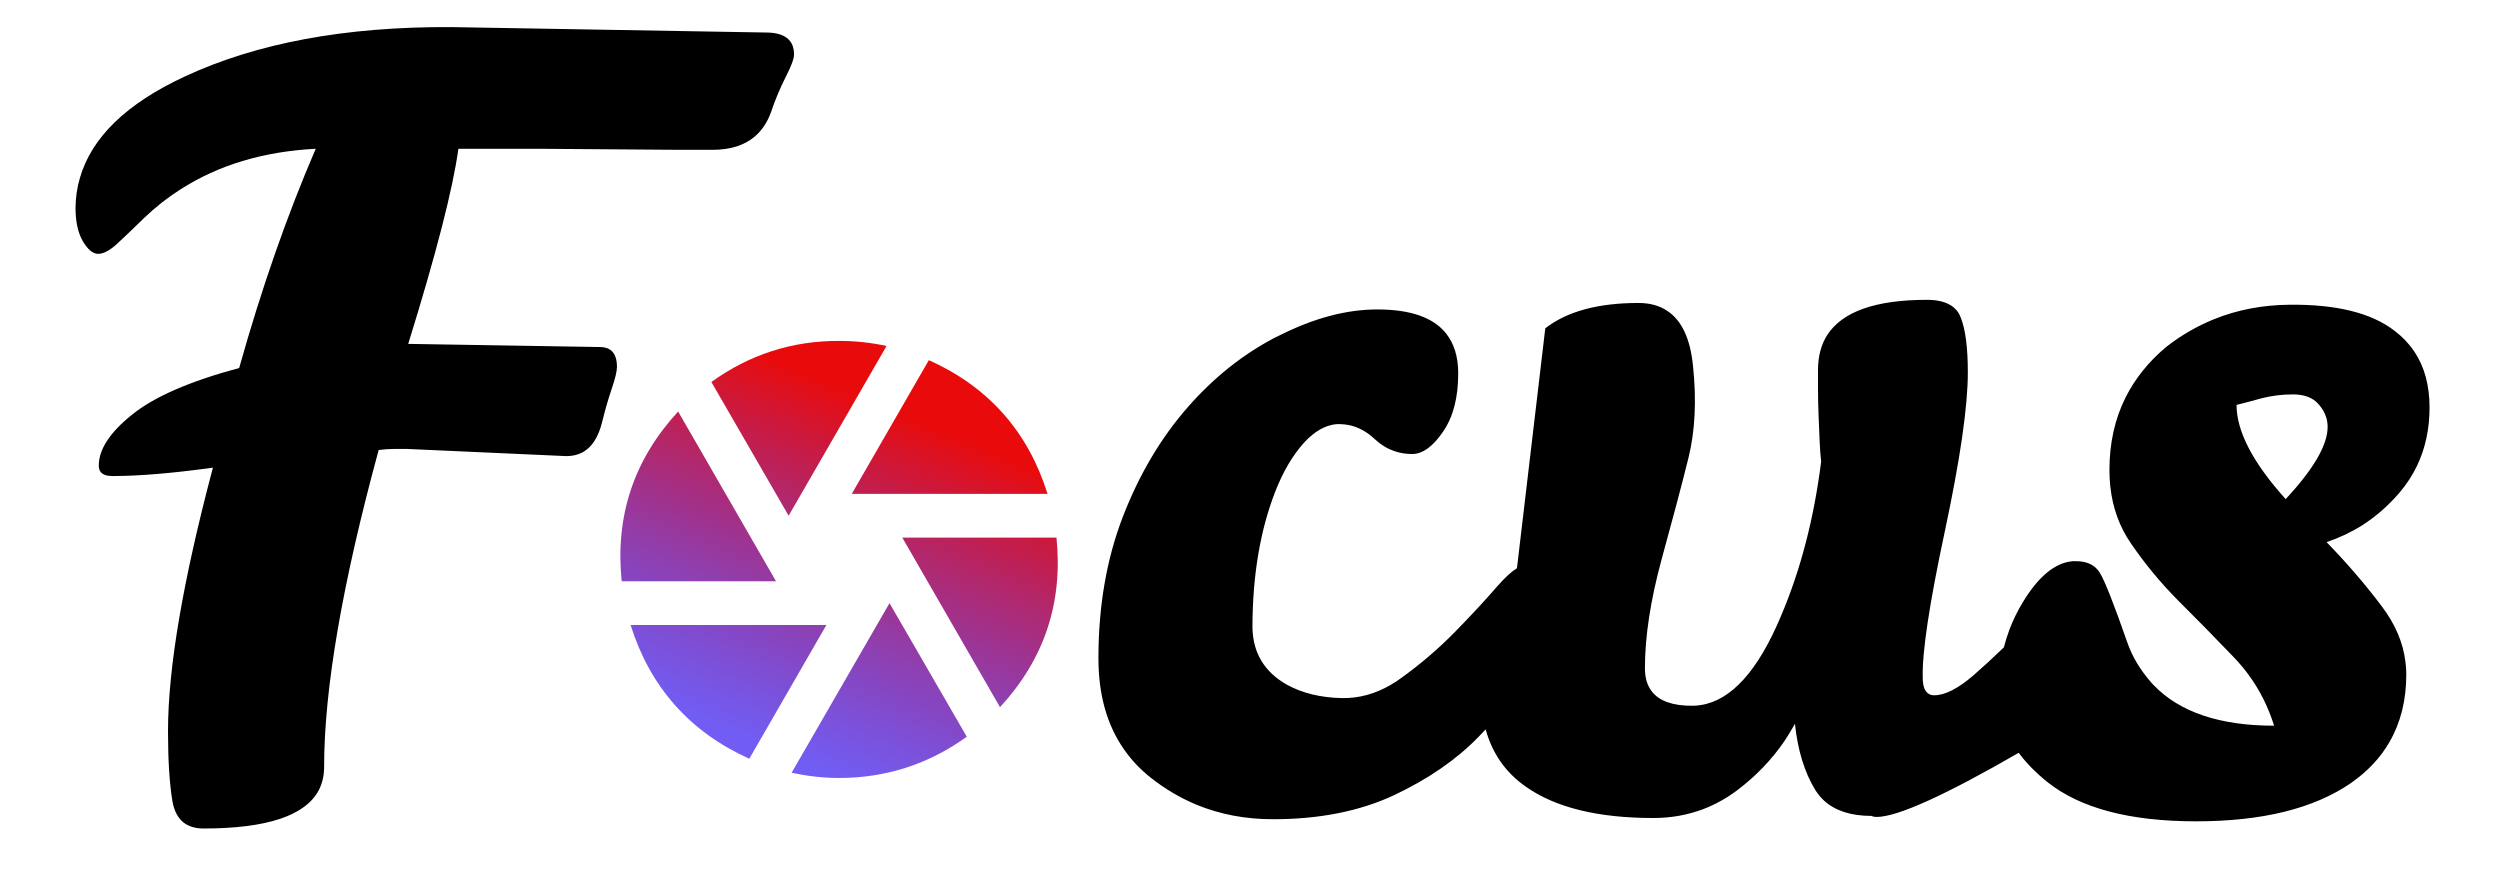 <svg width="143" height="50" viewBox="0 0 143 50" fill="none" xmlns="http://www.w3.org/2000/svg" xmlns:xlink="http://www.w3.org/1999/xlink">
	<desc>
			Created with Pixso.
	</desc>
	<defs>
		<linearGradient x1="71.5" y1="0" x2="71.5" y2="50" id="paint_linear_2_70_0" gradientUnits="userSpaceOnUse">
			<stop stop-color="#F91818"/>
			<stop offset="1" stop-color="#000000" stop-opacity="0"/>
		</linearGradient>
		<linearGradient x1="56" y1="25.5" x2="48" y2="44.5" id="paint_linear_10_16_0" gradientUnits="userSpaceOnUse">
			<stop stop-color="#E90B0B"/>
			<stop offset="1" stop-color="#2A0BEE" stop-opacity="0.663"/>
		</linearGradient>
	</defs>
	<path id="F cus" d="M6.43 27.23Q8.7 27.23 12.18 26.75Q9.61 36.42 9.61 41.82Q9.61 44.34 9.87 45.87Q10.02 46.66 10.49 47.04Q10.93 47.39 11.64 47.39Q17.11 47.39 18.25 45.17Q18.54 44.59 18.54 43.86Q18.54 37.19 21.66 25.74Q22.15 25.68 22.51 25.68L23.29 25.68L32.4 26.09Q32.92 26.09 33.33 25.87Q34.13 25.43 34.45 24.11Q34.68 23.16 34.98 22.27Q35.29 21.36 35.29 20.99Q35.29 20.33 34.96 20.05Q34.72 19.85 34.32 19.85L23.35 19.67Q25.75 11.94 26.22 8.51L30.85 8.51L38.83 8.57L40.75 8.57Q42.27 8.57 43.16 7.82Q43.78 7.3 44.1 6.42Q44.47 5.33 44.94 4.41Q45.42 3.47 45.42 3.12Q45.42 2.64 45.19 2.35Q44.81 1.86 43.81 1.86L25.81 1.55Q16.74 1.5 10.56 4.38Q5.57 6.7 4.57 10.18Q4.33 11 4.32 11.88Q4.32 13.08 4.74 13.8Q5.16 14.51 5.6 14.52Q5.6 14.52 5.61 14.52Q6.06 14.52 6.66 13.98Q7.26 13.43 8.23 12.48Q9.2 11.55 10.31 10.84Q13.58 8.74 18.06 8.51Q15.6 14.21 13.68 21.05Q9.43 22.19 7.54 23.73Q5.65 25.25 5.65 26.63Q5.65 26.86 5.76 27Q5.94 27.23 6.43 27.23ZM104.52 19.16Q103.99 19.99 103.99 21.17L103.99 22.25Q103.99 22.97 104.02 23.7Q104.05 24.42 104.08 25.17Q104.11 25.91 104.17 26.4Q103.56 31.26 101.88 35.22Q99.91 39.93 97.28 40.33Q97.03 40.37 96.78 40.37Q95.14 40.37 94.5 39.57Q94.09 39.06 94.09 38.22Q94.09 35.51 95.04 32.01Q96.01 28.49 96.58 26.19Q97.15 23.88 96.84 20.93Q96.61 18.61 95.38 17.79Q94.7 17.33 93.72 17.33Q90.25 17.33 88.39 18.78L86.77 32.5Q86.31 32.78 85.65 33.53Q84.61 34.73 83.22 36.15Q81.84 37.56 80.18 38.76Q78.89 39.71 77.5 39.89Q77.12 39.94 76.74 39.93Q74.94 39.89 73.62 39.17Q72.64 38.62 72.14 37.78Q71.67 36.99 71.64 35.93Q71.64 31.44 72.96 28.08Q73.62 26.4 74.6 25.31Q75.5 24.34 76.46 24.26Q76.57 24.26 76.68 24.26Q76.96 24.27 77.23 24.33Q78 24.51 78.66 25.14Q79.16 25.6 79.75 25.8Q80.23 25.97 80.77 25.97Q80.79 25.97 80.8 25.97Q81.68 25.95 82.53 24.71Q83.41 23.45 83.41 21.36Q83.41 19.95 82.72 19.08Q81.63 17.7 78.78 17.7Q76.14 17.7 73.2 19.18Q73.05 19.25 72.91 19.32Q70.15 20.77 67.95 23.28Q65.64 25.91 64.23 29.55Q62.83 33.18 62.83 37.65Q62.83 40.77 64.29 42.86Q64.92 43.77 65.83 44.49Q67.05 45.45 68.44 46.03Q70.45 46.86 72.82 46.86Q76.8 46.86 79.75 45.48Q82.69 44.09 84.58 42.14Q84.79 41.93 84.98 41.72Q85.25 42.71 85.8 43.52Q86.38 44.37 87.28 45Q89.82 46.79 94.57 46.79Q96.09 46.79 97.43 46.28Q98.45 45.89 99.36 45.21Q101 43.97 102.09 42.36Q102.4 41.89 102.67 41.4Q102.91 43.67 103.83 45.18Q104.05 45.53 104.35 45.81Q105.31 46.67 107.05 46.67Q107.17 46.73 107.34 46.73Q109.11 46.73 115.47 43.06Q116.12 43.94 117.12 44.74Q119.94 46.98 125.61 46.98Q131.28 46.98 134.46 44.8Q135.9 43.8 136.68 42.44Q137.64 40.78 137.64 38.57Q137.64 38.21 137.59 37.85Q137.39 36.2 136.23 34.67Q134.83 32.81 133.08 31.01Q134.18 30.64 135.13 30.04Q136.31 29.28 137.26 28.17Q137.87 27.45 138.26 26.63Q138.97 25.14 138.97 23.31Q138.97 21.41 138.1 20.11Q137.65 19.44 136.98 18.93Q135 17.39 130.97 17.43Q128.64 17.45 126.64 18.26Q125.18 18.85 123.9 19.85Q122.39 21.12 121.58 22.74Q120.66 24.58 120.66 26.88Q120.66 28.81 121.44 30.33Q121.63 30.7 121.86 31.04Q123.06 32.81 124.62 34.38Q126.18 35.93 127.77 37.59Q128.23 38.07 128.62 38.6Q129.57 39.89 130.08 41.51Q125.42 41.51 123.19 39.19Q123.13 39.12 123.06 39.05Q122.11 37.97 121.69 36.77Q120.54 33.47 120.12 32.78Q119.99 32.57 119.81 32.42Q119.41 32.1 118.74 32.1Q118.65 32.1 118.56 32.1Q117.05 32.23 115.71 34.44Q115.24 35.21 114.93 36.04Q114.75 36.53 114.62 37.03Q113.74 37.88 112.87 38.64Q111.55 39.77 110.64 39.77Q110.44 39.77 110.31 39.68Q109.98 39.47 109.98 38.76Q109.92 36.59 111.24 30.41Q112.56 24.23 112.56 21.3Q112.56 19.19 112.16 18.18Q112.07 17.92 111.9 17.73Q111.39 17.15 110.23 17.15Q105.82 17.15 104.52 19.16ZM133.14 24.42Q133.14 25.97 130.74 28.55Q127.93 25.43 127.93 23.16Q128.47 23.03 129.33 22.79Q130.21 22.56 131.16 22.56Q131.97 22.56 132.45 22.95Q132.54 23.03 132.63 23.13Q132.95 23.49 133.07 23.91Q133.14 24.15 133.14 24.42Z" fill="#000000" fill-opacity="1" fill-rule="evenodd"/>
	<path id="F cus" d="" fill="url(#paint_linear_2_70_0)" fill-opacity="1" fill-rule="evenodd"/>
	<path id="path" d="M33 17L63 17L63 47L33 47L33 17Z" fill="#000000" fill-opacity="0" fill-rule="nonzero"/>
	<path id="path" d="M45.28 44.2L50.88 34.5L55.3 42.14C53.12 43.71 50.68 44.5 48 44.5C47.06 44.5 46.15 44.39 45.28 44.2ZM42.86 43.4C39.45 41.86 37.19 39.31 36.07 35.75L47.27 35.75L42.86 43.4ZM35.56 33.25C35.18 29.53 36.25 26.29 38.79 23.54L44.39 33.25L35.56 33.25ZM40.69 21.85C42.87 20.28 45.31 19.49 48 19.5C48.93 19.5 49.84 19.6 50.71 19.79L45.11 29.5L40.69 21.85ZM53.13 20.6C56.54 22.13 58.8 24.68 59.92 28.25L48.72 28.25L53.13 20.6ZM60.43 30.75C60.81 34.46 59.74 37.7 57.2 40.45L51.61 30.75L60.43 30.75Z" fill="url(#paint_linear_10_16_0)" fill-opacity="1" fill-rule="nonzero"/>
</svg>

